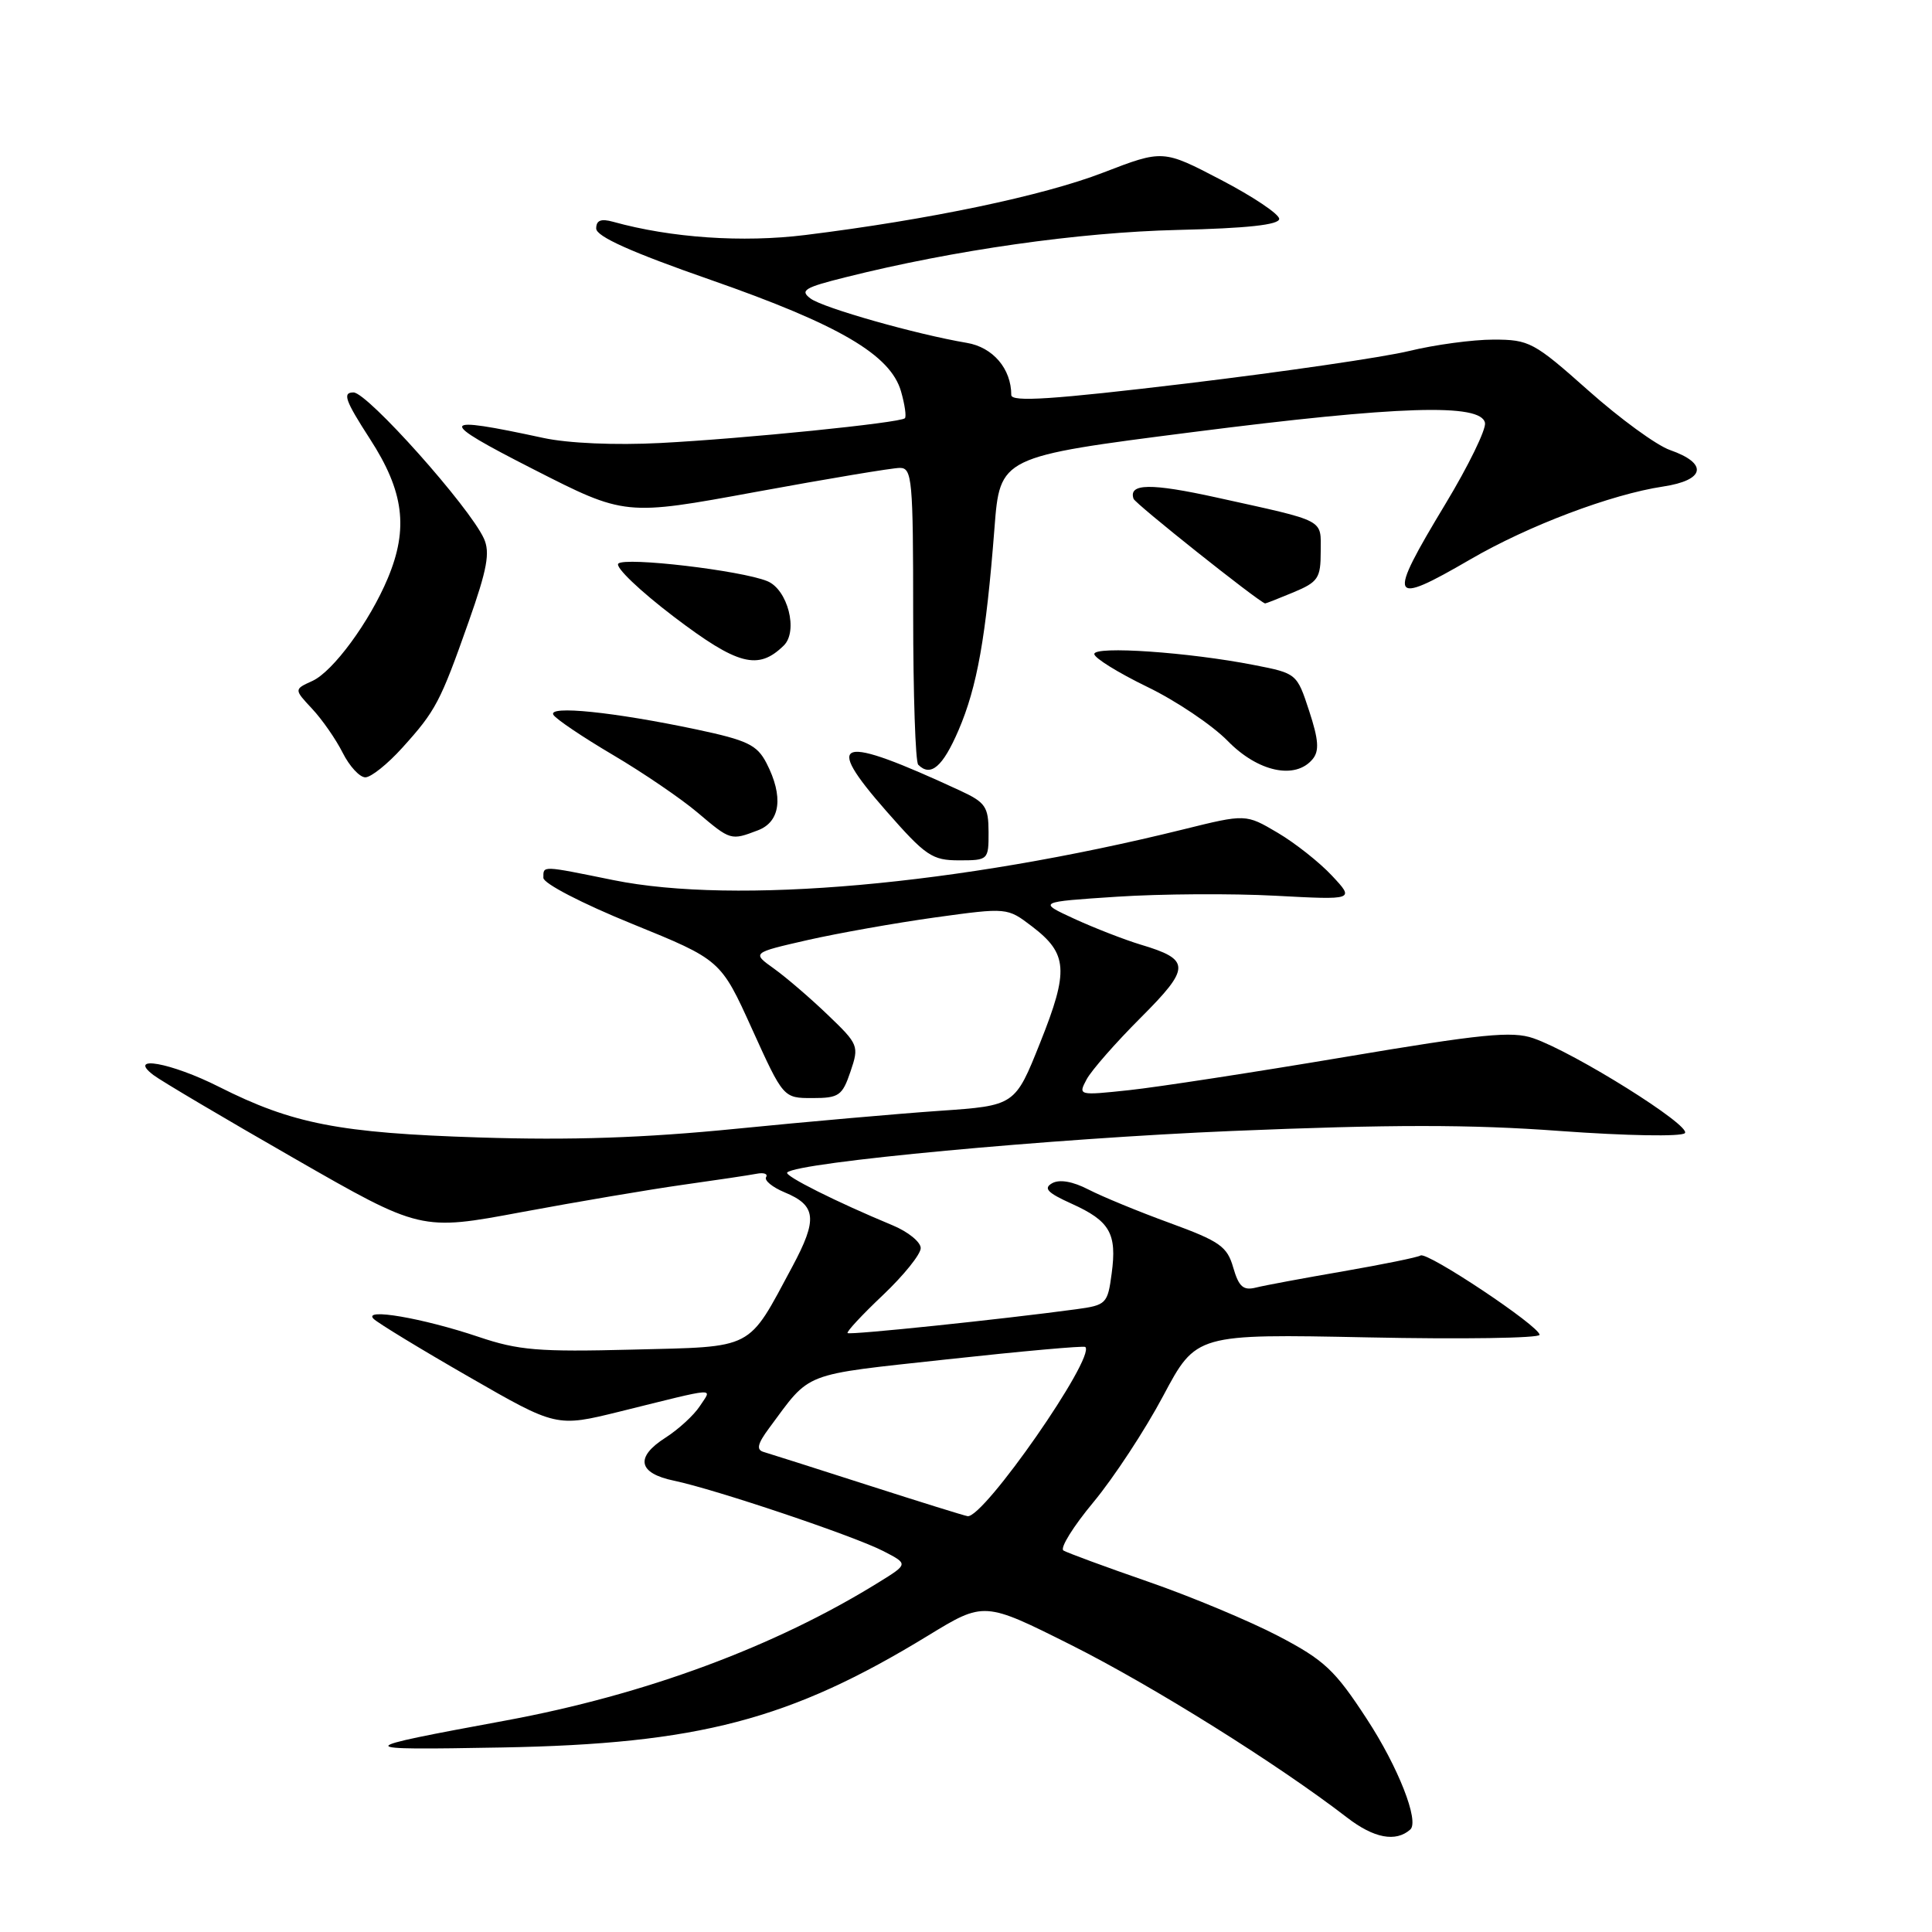 <?xml version="1.0" encoding="UTF-8" standalone="no"?>
<!DOCTYPE svg PUBLIC "-//W3C//DTD SVG 1.1//EN" "http://www.w3.org/Graphics/SVG/1.1/DTD/svg11.dtd" >
<svg xmlns="http://www.w3.org/2000/svg" xmlns:xlink="http://www.w3.org/1999/xlink" version="1.1" viewBox="0 0 256 256">
 <g >
 <path fill="currentColor"
d=" M 186.87 242.42 C 188.09 241.33 185.27 234.13 181.12 227.79 C 176.88 221.28 175.49 219.98 169.40 216.79 C 165.61 214.81 157.85 211.56 152.16 209.59 C 146.47 207.62 141.41 205.75 140.91 205.45 C 140.42 205.14 142.21 202.26 144.89 199.04 C 147.57 195.81 151.73 189.48 154.13 184.96 C 158.50 176.75 158.50 176.75 181.25 177.21 C 193.76 177.47 204.00 177.31 204.00 176.87 C 204.00 175.73 189.11 165.81 188.23 166.36 C 187.83 166.61 183.23 167.54 178.01 168.45 C 172.79 169.35 167.57 170.32 166.42 170.61 C 164.74 171.03 164.15 170.51 163.41 167.96 C 162.61 165.16 161.64 164.48 155.00 162.05 C 150.88 160.55 146.03 158.55 144.23 157.62 C 142.14 156.54 140.40 156.24 139.42 156.78 C 138.22 157.46 138.79 158.05 142.00 159.50 C 147.07 161.79 148.02 163.44 147.30 168.76 C 146.77 172.75 146.59 172.94 142.62 173.48 C 132.73 174.82 112.59 176.92 112.31 176.64 C 112.14 176.47 114.25 174.20 117.00 171.60 C 119.75 168.99 122.00 166.20 122.00 165.38 C 122.00 164.57 120.31 163.20 118.25 162.35 C 110.86 159.28 103.88 155.79 104.31 155.36 C 105.67 154.00 139.32 150.86 163.25 149.86 C 184.22 148.99 194.83 148.98 206.69 149.86 C 215.50 150.50 222.77 150.63 223.25 150.15 C 224.20 149.20 208.64 139.46 203.17 137.57 C 200.36 136.60 196.40 136.99 178.13 140.07 C 166.19 142.08 153.37 144.05 149.63 144.45 C 142.88 145.17 142.84 145.16 143.99 143.01 C 144.63 141.82 147.85 138.15 151.14 134.86 C 157.80 128.20 157.80 127.15 151.12 125.16 C 148.98 124.51 145.04 122.98 142.36 121.75 C 137.50 119.51 137.50 119.51 148.00 118.82 C 153.78 118.44 163.22 118.38 169.00 118.69 C 179.50 119.25 179.50 119.25 176.50 116.04 C 174.85 114.27 171.60 111.70 169.29 110.34 C 165.07 107.85 165.07 107.85 156.79 109.90 C 126.98 117.27 97.46 119.90 81.28 116.62 C 71.68 114.67 72.00 114.68 72.00 116.32 C 72.00 117.06 77.13 119.72 83.75 122.41 C 95.50 127.19 95.50 127.19 99.65 136.35 C 103.80 145.50 103.80 145.50 107.65 145.50 C 111.16 145.50 111.61 145.19 112.69 142.00 C 113.85 138.59 113.77 138.39 109.69 134.48 C 107.39 132.27 104.18 129.51 102.56 128.35 C 99.62 126.25 99.62 126.25 107.02 124.56 C 111.09 123.64 118.70 122.29 123.94 121.56 C 133.46 120.25 133.46 120.25 136.74 122.75 C 141.49 126.37 141.65 128.60 137.83 138.15 C 134.50 146.50 134.50 146.50 124.50 147.19 C 119.00 147.57 106.85 148.64 97.51 149.57 C 85.35 150.78 75.67 151.11 63.51 150.72 C 44.95 150.13 38.75 148.92 29.02 144.01 C 22.66 140.80 16.76 139.74 20.33 142.45 C 21.34 143.22 29.72 148.18 38.95 153.47 C 55.75 163.11 55.75 163.11 69.12 160.61 C 76.48 159.24 86.10 157.61 90.50 156.99 C 94.90 156.37 99.29 155.72 100.25 155.53 C 101.21 155.34 101.78 155.54 101.51 155.98 C 101.25 156.41 102.34 157.31 103.94 157.98 C 108.18 159.73 108.37 161.53 104.98 167.85 C 98.99 179.00 100.11 178.42 83.82 178.83 C 71.36 179.15 68.70 178.93 63.38 177.13 C 56.01 174.65 48.03 173.28 49.50 174.75 C 50.05 175.30 55.73 178.76 62.12 182.43 C 73.73 189.11 73.73 189.11 82.12 187.04 C 95.41 183.75 94.36 183.82 92.73 186.32 C 91.95 187.52 89.90 189.40 88.18 190.50 C 84.12 193.09 84.54 195.21 89.31 196.20 C 94.77 197.34 113.19 203.53 117.07 205.54 C 120.36 207.24 120.36 207.24 116.43 209.67 C 102.67 218.20 85.50 224.56 67.00 227.98 C 46.38 231.79 46.36 231.91 66.50 231.55 C 92.54 231.08 104.68 227.90 122.95 216.74 C 130.40 212.19 130.40 212.19 141.95 217.98 C 152.75 223.40 169.33 233.77 178.50 240.84 C 182.05 243.58 184.95 244.13 186.87 242.42 Z  M 130.99 110.25 C 130.98 106.90 130.58 106.32 127.24 104.77 C 111.01 97.25 108.96 97.81 117.43 107.46 C 122.66 113.42 123.51 114.00 127.08 114.00 C 130.94 114.00 131.00 113.95 130.99 110.25 Z  M 100.43 110.02 C 103.42 108.89 103.84 105.53 101.56 101.11 C 100.31 98.70 99.04 98.09 92.31 96.66 C 81.32 94.34 72.53 93.44 73.33 94.72 C 73.68 95.29 77.23 97.68 81.23 100.04 C 85.23 102.40 90.27 105.84 92.43 107.67 C 96.81 111.38 96.84 111.39 100.43 110.02 Z  M 53.30 99.09 C 57.74 94.18 58.34 93.04 62.10 82.38 C 64.56 75.41 64.96 73.21 64.12 71.36 C 62.20 67.14 48.68 52.00 46.84 52.00 C 45.35 52.00 45.72 53.05 49.02 58.16 C 53.52 65.11 54.15 70.01 51.39 76.61 C 48.98 82.38 44.13 88.98 41.39 90.23 C 38.95 91.34 38.95 91.34 41.36 93.92 C 42.69 95.34 44.51 97.96 45.41 99.75 C 46.31 101.54 47.66 103.00 48.41 103.00 C 49.16 103.00 51.36 101.24 53.30 99.09 Z  M 127.01 96.76 C 129.48 91.01 130.65 84.44 131.77 70.01 C 132.50 60.52 132.50 60.52 158.00 57.26 C 185.38 53.76 196.27 53.42 196.77 56.04 C 196.93 56.89 194.58 61.72 191.53 66.77 C 183.74 79.69 184.05 80.38 194.83 74.12 C 202.51 69.65 213.51 65.50 220.36 64.47 C 225.95 63.63 226.37 61.41 221.28 59.63 C 219.50 59.01 214.64 55.46 210.47 51.75 C 203.25 45.33 202.63 45.00 197.89 45.00 C 195.15 45.00 190.12 45.68 186.71 46.51 C 183.29 47.34 170.04 49.27 157.25 50.81 C 139.47 52.94 134.00 53.30 134.00 52.34 C 134.00 48.86 131.57 46.01 128.10 45.43 C 121.40 44.30 109.14 40.82 107.42 39.57 C 105.94 38.48 106.57 38.10 112.11 36.72 C 126.40 33.14 142.95 30.78 156.00 30.47 C 165.27 30.25 169.50 29.79 169.50 29.00 C 169.50 28.37 166.03 26.05 161.80 23.84 C 154.10 19.82 154.10 19.82 146.18 22.87 C 138.23 25.94 123.10 29.11 106.71 31.14 C 98.41 32.17 88.91 31.52 81.25 29.39 C 79.63 28.94 79.00 29.19 79.00 30.28 C 79.00 31.33 83.62 33.41 94.18 37.09 C 111.22 43.04 118.00 47.02 119.39 51.86 C 119.89 53.60 120.12 55.21 119.90 55.42 C 119.27 56.03 98.53 58.13 87.50 58.70 C 81.51 59.01 75.29 58.74 72.00 58.03 C 57.98 55.00 57.78 55.61 70.66 62.17 C 82.82 68.37 82.82 68.37 100.16 65.18 C 109.70 63.43 118.29 61.99 119.25 62.00 C 120.86 62.00 121.00 63.59 121.00 81.33 C 121.00 91.97 121.30 100.97 121.67 101.33 C 123.32 102.99 124.92 101.61 127.01 96.76 Z  M 173.93 100.59 C 174.83 99.50 174.73 98.04 173.47 94.20 C 171.85 89.25 171.82 89.22 166.17 88.12 C 157.51 86.42 145.00 85.56 145.00 86.66 C 145.00 87.18 148.14 89.13 151.97 90.99 C 155.81 92.84 160.62 96.08 162.68 98.18 C 166.69 102.29 171.64 103.35 173.93 100.59 Z  M 103.85 85.54 C 105.80 83.64 104.38 78.10 101.66 77.00 C 98.17 75.58 82.82 73.78 81.93 74.68 C 81.47 75.13 84.79 78.30 89.30 81.73 C 97.77 88.16 100.46 88.86 103.85 85.54 Z  M 171.38 78.49 C 174.66 77.12 175.00 76.61 175.00 73.10 C 175.00 68.71 175.86 69.16 161.24 65.93 C 152.48 64.00 149.51 64.04 150.20 66.09 C 150.42 66.74 166.58 79.60 167.63 79.96 C 167.70 79.98 169.39 79.32 171.38 78.49 Z  M 115.00 196.79 C 108.12 194.58 101.91 192.60 101.18 192.39 C 100.19 192.10 100.37 191.32 101.90 189.25 C 107.53 181.66 106.01 182.25 125.50 180.12 C 135.39 179.04 143.64 178.30 143.81 178.48 C 145.19 179.85 130.34 201.20 128.21 200.90 C 127.82 200.85 121.88 199.00 115.00 196.79 Z "/>
</g>
</svg>